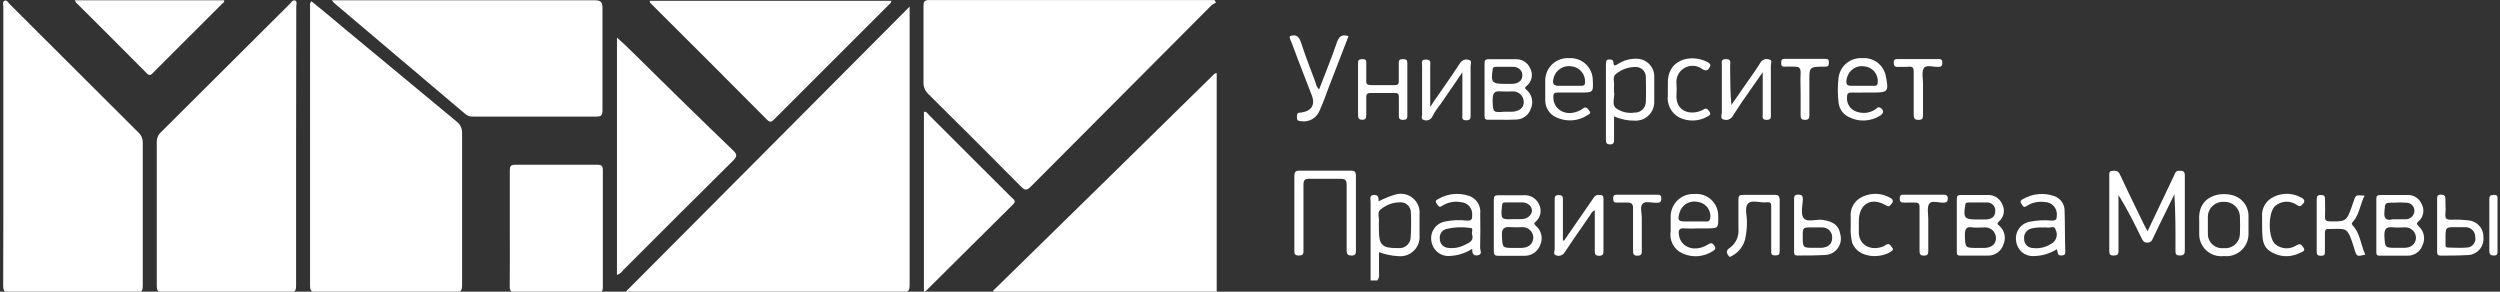 <svg width="240" height="28" viewBox="0 0 240 28" fill="none" xmlns="http://www.w3.org/2000/svg">
<rect x="0" y="0" width="240" height="28" fill="#333333" stroke="none"/>
<g clip-path="url(#clip0_4066_27248)">
<path d="M116.803 28.085H103.777H95.389C95.279 27.864 95.466 27.788 95.559 27.695C99.279 24.058 102.999 20.415 106.719 16.766L116.336 7.331C116.472 7.195 116.582 7.026 116.803 7.009V28.085Z" fill="white"/>
<path d="M87.324 0.636V1.162C87.324 9.885 87.324 18.604 87.324 27.321C87.324 27.898 87.206 28.085 86.587 28.076C77.665 28.076 68.777 28.076 60 28.076L87.324 0.636Z" fill="white"/>
<path d="M29.894 0.119C30.937 0.967 31.988 1.816 33.031 2.715C36.616 5.691 40.206 8.666 43.802 11.641C43.983 11.77 44.13 11.943 44.227 12.143C44.325 12.343 44.371 12.564 44.361 12.787C44.361 17.646 44.361 22.505 44.361 27.364C44.361 27.941 44.209 28.085 43.641 28.076C39.256 28.076 34.863 28.076 30.479 28.076C29.97 28.076 29.766 27.992 29.766 27.415C29.766 18.472 29.766 9.531 29.766 0.594C29.748 0.51 29.75 0.424 29.772 0.341C29.794 0.258 29.836 0.182 29.894 0.119Z" fill="white"/>
<path d="M116.743 0.246C116.582 0.316 116.431 0.408 116.294 0.518C110.51 6.316 104.732 12.114 98.96 17.912C98.57 18.302 98.391 18.285 98.018 17.912C95.067 14.936 92.102 11.975 89.122 9.028C88.966 8.884 88.844 8.707 88.763 8.511C88.683 8.315 88.646 8.103 88.656 7.891C88.656 5.456 88.656 3.029 88.656 0.594C88.656 0.212 88.707 0.008 89.173 0.008C98.253 0.008 107.333 0.008 116.413 0.008C116.472 0.004 116.531 0.004 116.591 0.008L116.743 0.246Z" fill="white"/>
<path d="M0.321 14.008C0.321 9.562 0.321 5.116 0.321 0.662C0.321 0.458 0.211 0.17 0.44 0.068C0.669 -0.034 0.796 0.263 0.941 0.407C5.062 4.514 9.181 8.62 13.297 12.727C13.43 12.849 13.536 12.999 13.606 13.166C13.676 13.333 13.71 13.513 13.704 13.694C13.704 18.265 13.704 22.841 13.704 27.423C13.704 27.915 13.602 28.085 13.068 28.076C9.031 28.076 4.991 28.076 0.949 28.076C0.415 28.076 0.305 27.907 0.305 27.414C0.321 22.946 0.327 18.477 0.321 14.008Z" fill="white"/>
<path d="M28.425 14.042C28.425 18.488 28.425 22.934 28.425 27.381C28.425 27.898 28.34 28.085 27.764 28.076C23.752 28.076 19.733 28.076 15.713 28.076C15.212 28.076 15.051 27.966 15.051 27.44C15.051 22.833 15.051 18.234 15.051 13.635C15.046 13.455 15.081 13.275 15.153 13.11C15.225 12.944 15.332 12.796 15.467 12.676L27.806 0.39C27.959 0.246 28.086 -0.025 28.323 0.051C28.561 0.127 28.442 0.433 28.442 0.628C28.436 5.102 28.431 9.574 28.425 14.042Z" fill="white"/>
<path d="M31.854 0.025H32.464C40.673 0.025 48.891 0.025 57.058 0.025C57.694 0.025 57.838 0.195 57.838 0.814C57.838 4.073 57.838 7.331 57.838 10.581C57.838 11.073 57.719 11.2 57.227 11.191C53.292 11.191 49.366 11.191 45.431 11.191C45.15 11.211 44.873 11.119 44.659 10.937L32.049 0.263C31.978 0.189 31.913 0.109 31.854 0.025Z" fill="white"/>
<path d="M62.375 0.076H85.57C85.57 0.305 85.392 0.382 85.281 0.5L74.375 11.403C74.129 11.649 73.977 11.836 73.621 11.48C69.946 7.78 66.271 4.104 62.596 0.45C62.494 0.339 62.367 0.28 62.375 0.076Z" fill="white"/>
<path d="M59.228 26.396V3.606C59.576 3.928 59.873 4.191 60.153 4.454C63.545 7.789 66.937 11.14 70.397 14.458C70.787 14.84 70.762 15.027 70.397 15.4C66.853 18.913 63.319 22.434 59.797 25.963C59.659 26.165 59.459 26.317 59.228 26.396Z" fill="white"/>
<path d="M48.942 21.967C48.942 20.101 48.942 18.242 48.942 16.376C48.942 15.969 49.018 15.807 49.476 15.816C52.094 15.816 54.72 15.816 57.355 15.816C57.736 15.816 57.872 15.918 57.872 16.325C57.872 20.075 57.872 23.826 57.872 27.576C57.872 28 57.719 28.076 57.338 28.068C54.734 28.068 52.131 28.068 49.527 28.068C49.078 28.068 48.934 27.949 48.934 27.491C48.959 25.65 48.942 23.783 48.942 21.967Z" fill="white"/>
<path d="M88.697 28.026V10.733C88.96 10.691 89.045 10.903 89.172 11.03L97.135 18.981C97.314 19.159 97.593 19.286 97.254 19.626C94.456 22.383 91.682 25.158 88.892 27.924C88.829 27.962 88.764 27.996 88.697 28.026Z" fill="white"/>
<path d="M7.184 0.025H21.499C21.601 0.204 21.405 0.271 21.321 0.365L14.74 6.941C14.536 7.153 14.392 7.348 14.078 7.025C11.822 4.743 9.55 2.486 7.294 0.238C7.252 0.169 7.215 0.099 7.184 0.025Z" fill="white"/>
<path d="M124.835 10.81C124.521 10.81 124.513 10.963 124.504 11.2C124.496 11.438 124.504 11.607 124.877 11.633C125.257 11.698 125.648 11.627 125.981 11.433C126.314 11.239 126.569 10.935 126.701 10.572C127.014 9.868 127.286 9.138 127.549 8.409C127.978 7.311 128.4 6.214 128.822 5.117C129.033 4.568 129.245 4.019 129.457 3.47C128.787 3.258 128.532 3.521 128.329 4.107C127.903 5.344 127.425 6.564 126.942 7.795L126.942 7.796C126.839 8.059 126.736 8.323 126.633 8.587C126.455 8.414 126.338 8.187 126.302 7.942C126.227 7.743 126.151 7.544 126.076 7.345L126.075 7.343C125.667 6.265 125.26 5.194 124.903 4.098C124.708 3.521 124.445 3.25 123.834 3.47C123.782 3.638 123.853 3.786 123.924 3.933C123.946 3.98 123.968 4.026 123.987 4.073C124.436 5.287 124.889 6.458 125.344 7.632C125.525 8.099 125.705 8.566 125.886 9.036C126.319 10.038 125.937 10.691 124.835 10.81Z" fill="white"/>
<path d="M166.364 11.107C166.975 10.135 167.653 9.171 168.37 8.15C168.649 7.754 168.933 7.349 169.222 6.932V10.937C169.222 10.979 169.219 11.021 169.216 11.064C169.2 11.283 169.184 11.498 169.595 11.505C170.024 11.513 170.015 11.269 170.005 11.021C170.004 10.984 170.003 10.947 170.003 10.912V6.296C170.003 6.248 170.013 6.193 170.024 6.136C170.058 5.959 170.096 5.762 169.833 5.71C169.676 5.65 169.502 5.651 169.345 5.712C169.188 5.774 169.06 5.891 168.985 6.041C168.708 6.499 168.396 6.94 168.084 7.382C167.957 7.563 167.83 7.743 167.704 7.925L166.212 10.08C166.107 8.935 166.101 7.829 166.095 6.728C166.095 6.581 166.094 6.434 166.093 6.287C166.093 6.242 166.098 6.193 166.103 6.143C166.126 5.919 166.149 5.683 165.711 5.676C165.261 5.669 165.275 5.885 165.29 6.126C165.293 6.171 165.296 6.217 165.296 6.262V10.81C165.296 10.867 165.284 10.931 165.272 10.997C165.236 11.193 165.198 11.402 165.465 11.472C165.634 11.532 165.819 11.528 165.984 11.46C166.15 11.393 166.285 11.267 166.364 11.107Z" fill="white"/>
<path d="M129.703 16.384H124.759C124.326 16.384 124.258 16.537 124.258 16.919V23.944C124.258 23.974 124.258 24.004 124.257 24.034C124.252 24.302 124.248 24.53 124.691 24.53C125.14 24.53 125.137 24.311 125.133 24.034C125.132 24.007 125.132 23.98 125.132 23.953V17.767C125.132 17.275 125.268 17.148 125.751 17.165H128.685C129.194 17.165 129.287 17.326 129.279 17.793V24.038C129.279 24.402 129.381 24.53 129.754 24.53C130.127 24.53 130.169 24.36 130.169 24.055V16.834C130.144 16.495 130.051 16.384 129.703 16.384Z" fill="white"/>
<path d="M209.166 16.393C208.902 16.393 208.832 16.561 208.763 16.727C208.746 16.77 208.728 16.812 208.708 16.851L206.164 22.196C206.111 22.097 206.062 22.006 206.015 21.919L206.014 21.918L206.014 21.917L206.013 21.916C205.925 21.753 205.845 21.607 205.774 21.458C205.598 21.095 205.422 20.732 205.246 20.37C204.657 19.157 204.069 17.945 203.501 16.724C203.331 16.367 203.076 16.382 202.787 16.399L202.746 16.401C202.478 16.416 202.485 16.661 202.49 16.858C202.491 16.885 202.492 16.911 202.492 16.936V24.029C202.492 24.309 202.492 24.53 202.882 24.53C203.272 24.53 203.391 24.436 203.374 24.055V18.718C204.222 20.084 204.909 21.475 205.596 22.867C205.714 23.113 205.808 23.291 206.147 23.291C206.486 23.291 206.588 23.087 206.698 22.85C206.893 22.425 207.097 22.001 207.309 21.568C207.621 20.926 207.938 20.284 208.253 19.644L208.259 19.632L208.26 19.63C208.421 19.302 208.582 18.976 208.742 18.65C208.852 20.457 208.852 22.23 208.844 24.004C208.844 24.309 208.844 24.53 209.259 24.53C209.675 24.53 209.751 24.352 209.743 23.987V16.893C209.76 16.401 209.539 16.384 209.166 16.393Z" fill="white"/>
<path d="M152.925 19.079C153.054 18.886 153.172 18.709 153.474 18.709C153.839 18.701 153.958 18.794 153.932 19.201V24.08C153.941 24.385 153.881 24.555 153.517 24.555C153.152 24.555 153.101 24.394 153.101 24.08V20.185C152.872 20.28 152.777 20.443 152.688 20.596C152.665 20.636 152.642 20.675 152.618 20.712C152.428 20.985 152.238 21.257 152.048 21.529C151.431 22.415 150.816 23.297 150.226 24.199C150.154 24.331 150.04 24.436 149.902 24.498C149.764 24.559 149.61 24.573 149.463 24.538C149.146 24.48 149.189 24.264 149.227 24.071C149.239 24.011 149.251 23.952 149.251 23.902V19.218L149.251 19.173C149.249 18.922 149.248 18.718 149.632 18.726C150.039 18.735 150.039 18.904 150.039 19.201V23.087H150.158L152.889 19.133C152.901 19.115 152.913 19.097 152.925 19.079Z" fill="white"/>
<path d="M140.388 6.941L138.319 9.961C138.022 10.343 137.708 10.759 137.471 11.251C137.391 11.381 137.269 11.479 137.124 11.527C136.98 11.575 136.823 11.57 136.682 11.514C136.449 11.462 136.478 11.282 136.504 11.113C136.513 11.061 136.521 11.009 136.521 10.963V6.279C136.521 6.234 136.516 6.186 136.51 6.139C136.488 5.928 136.465 5.719 136.894 5.719C137.337 5.719 137.322 5.948 137.307 6.188C137.304 6.232 137.301 6.277 137.301 6.321V10.267C137.527 9.905 137.732 9.615 137.927 9.338C138.002 9.231 138.076 9.126 138.149 9.019C138.33 8.757 138.512 8.494 138.695 8.23L138.696 8.228L138.697 8.227C139.192 7.514 139.689 6.797 140.159 6.067C140.242 5.924 140.372 5.815 140.527 5.758C140.681 5.701 140.851 5.699 141.007 5.753C141.269 5.81 141.232 6.003 141.198 6.181C141.187 6.24 141.177 6.297 141.177 6.347V11.03C141.177 11.361 141.177 11.556 140.736 11.548C140.361 11.541 140.372 11.337 140.384 11.125C140.386 11.088 140.388 11.05 140.388 11.013V6.941Z" fill="white"/>
<path d="M133.893 8.926H131.552C131.306 8.926 131.162 9.02 131.162 9.291V10.988C131.162 11.251 131.153 11.506 130.789 11.497C130.424 11.489 130.373 11.336 130.373 11.022V6.135C130.373 5.821 130.373 5.685 130.797 5.677C131.174 5.669 131.169 5.863 131.163 6.084C131.163 6.112 131.162 6.14 131.162 6.169V7.738C131.145 8.086 131.272 8.171 131.611 8.171H133.893C134.215 8.18 134.283 8.069 134.283 7.764V6.067C134.274 5.736 134.393 5.677 134.698 5.677C135.004 5.677 135.105 5.761 135.105 6.075V11.098C135.114 11.421 135.012 11.506 134.69 11.506C134.367 11.506 134.291 11.395 134.291 11.09V9.334C134.3 9.02 134.215 8.926 133.893 8.926Z" fill="white"/>
<path d="M170.384 18.709H167.322C166.975 18.709 166.881 18.811 166.89 19.15V21.95C166.924 22.286 166.874 22.625 166.743 22.936C166.613 23.247 166.407 23.521 166.143 23.732C165.609 24.063 165.736 24.334 166.05 24.674C166.462 24.502 166.821 24.225 167.092 23.871C167.363 23.516 167.536 23.097 167.594 22.654C167.677 22.184 167.714 21.707 167.704 21.229C167.704 21.064 167.684 20.886 167.664 20.705C167.613 20.253 167.562 19.793 167.823 19.532C168.057 19.298 168.452 19.343 168.858 19.39C169.083 19.416 169.312 19.443 169.519 19.422C170.044 19.368 170.042 19.546 170.037 19.873C170.036 19.905 170.036 19.939 170.036 19.973V24.071C170.036 24.334 170.036 24.521 170.401 24.521C170.765 24.521 170.85 24.436 170.85 24.08V19.142C170.816 18.811 170.731 18.701 170.384 18.709Z" fill="white"/>
<path d="M226.608 19.797C226.43 20.345 226.255 20.886 225.847 21.331C225.754 21.433 225.762 21.484 225.838 21.619C226.323 22.12 226.507 22.748 226.691 23.378C226.798 23.741 226.904 24.104 227.068 24.445C226.262 24.64 226.246 24.632 226.033 23.953L225.881 23.452C225.379 21.947 225.269 21.95 224.1 21.976C223.925 21.98 223.726 21.984 223.498 21.984C223.192 21.976 223.192 22.196 223.192 22.417V24.173C223.201 24.453 223.125 24.555 222.828 24.555C222.531 24.555 222.404 24.487 222.404 24.156V19.142C222.404 18.845 222.489 18.718 222.802 18.718C223.116 18.718 223.201 18.819 223.201 19.133C223.201 19.311 223.204 19.502 223.207 19.694L223.207 19.695C223.212 20.082 223.218 20.471 223.201 20.754C223.176 21.178 223.328 21.255 223.718 21.255C225.202 21.272 225.27 21.238 225.771 19.838C225.8 19.757 225.828 19.674 225.855 19.592C225.883 19.509 225.911 19.426 225.94 19.346C226.152 18.701 226.152 18.701 227 18.785C226.831 19.111 226.719 19.455 226.608 19.797Z" fill="white"/>
<path d="M161.157 11.251C161.584 11.471 162.059 11.581 162.539 11.571C163.019 11.561 163.489 11.43 163.905 11.191C164.253 11.022 164.253 10.869 164.007 10.581C163.806 10.345 163.673 10.426 163.521 10.519C163.486 10.54 163.451 10.562 163.413 10.581C162.26 11.124 160.818 10.691 160.945 9.062C160.967 8.737 160.967 8.411 160.945 8.086C160.903 7.782 160.951 7.472 161.084 7.196C161.216 6.919 161.428 6.688 161.692 6.532C161.956 6.376 162.261 6.302 162.567 6.318C162.873 6.335 163.168 6.442 163.413 6.627C163.82 6.881 163.981 6.728 164.151 6.423C164.306 6.143 164.021 6.006 163.841 5.919L163.819 5.909L163.795 5.897C162.201 5.159 160.013 5.761 160.114 8.069V9.113C160.055 9.533 160.122 9.961 160.308 10.342C160.494 10.723 160.79 11.04 161.157 11.251Z" fill="white"/>
<path d="M221.017 19.629C220.901 19.764 220.802 19.878 220.521 19.693C220.215 19.468 219.842 19.352 219.462 19.365C219.082 19.377 218.718 19.517 218.427 19.761C217.714 20.372 217.723 22.85 218.427 23.444C218.703 23.675 219.047 23.812 219.407 23.835C219.766 23.858 220.124 23.765 220.428 23.571C220.818 23.35 220.92 23.435 221.14 23.783C221.315 24.058 221.108 24.142 220.938 24.211C220.893 24.23 220.85 24.247 220.818 24.267C220.337 24.519 219.794 24.629 219.253 24.582C218.712 24.536 218.196 24.335 217.765 24.004C217.265 23.545 217.163 23.138 217.163 21.636V20.856C217.119 20.443 217.21 20.027 217.42 19.669C217.631 19.312 217.951 19.032 218.333 18.87C218.758 18.673 219.225 18.583 219.692 18.61C220.16 18.637 220.614 18.779 221.013 19.023C221.234 19.142 221.276 19.371 221.107 19.532C221.074 19.563 221.045 19.596 221.017 19.629Z" fill="white"/>
<path d="M181.061 19.719C181.333 19.881 181.417 19.77 181.51 19.649C181.539 19.611 181.568 19.573 181.604 19.541C181.757 19.405 181.757 19.159 181.528 19.031C181.129 18.786 180.676 18.643 180.209 18.613C179.742 18.584 179.274 18.669 178.848 18.862C178.463 19.021 178.141 19.3 177.928 19.658C177.716 20.016 177.625 20.433 177.669 20.847V21.747C177.639 22.268 177.685 22.791 177.805 23.299C178.415 24.886 180.663 24.81 181.596 24.105C181.714 24.012 181.791 23.902 181.663 23.791C181.627 23.76 181.596 23.711 181.563 23.66C181.483 23.534 181.392 23.392 181.18 23.452C181.108 23.452 181.043 23.501 180.976 23.552C180.932 23.585 180.888 23.619 180.841 23.639C179.637 24.139 178.356 23.579 178.449 22.111V21.195C178.466 19.558 179.645 18.879 181.061 19.719Z" fill="white"/>
<path d="M155.314 18.692H159.02L159.066 18.692C159.313 18.691 159.486 18.69 159.486 19.066C159.486 19.464 159.283 19.464 158.994 19.464C158.851 19.47 158.697 19.453 158.543 19.436C158.206 19.398 157.875 19.362 157.688 19.566C157.497 19.776 157.538 20.121 157.578 20.464C157.595 20.607 157.612 20.749 157.612 20.881V24.072C157.621 24.394 157.553 24.547 157.188 24.547C156.823 24.547 156.772 24.386 156.772 24.072V19.974C156.789 19.583 156.594 19.447 156.272 19.447C156.166 19.447 156.055 19.446 155.943 19.444L155.942 19.444H155.94C155.712 19.44 155.481 19.436 155.288 19.447C155 19.464 154.873 19.422 154.864 19.057C154.856 18.692 155.051 18.692 155.314 18.692Z" fill="white"/>
<path d="M183.224 6.406C183.648 6.364 183.733 6.542 183.716 6.924V11.014C183.716 11.378 183.809 11.506 184.19 11.506C184.572 11.506 184.606 11.344 184.606 11.03V7.976C184.606 7.842 184.595 7.699 184.585 7.555C184.556 7.171 184.527 6.78 184.699 6.533C184.864 6.297 185.21 6.34 185.574 6.386C185.733 6.406 185.895 6.426 186.048 6.423C186.353 6.423 186.463 6.338 186.463 6.024C186.463 5.71 186.345 5.668 186.082 5.668H182.189C181.926 5.668 181.799 5.71 181.799 6.016C181.799 6.321 181.918 6.44 182.215 6.423C182.341 6.416 182.484 6.418 182.632 6.42C182.831 6.423 183.039 6.426 183.224 6.406Z" fill="white"/>
<path d="M182.817 18.692H186.531C186.786 18.692 186.998 18.734 186.989 19.057C186.981 19.379 186.862 19.456 186.565 19.456C186.407 19.458 186.24 19.436 186.076 19.415C185.713 19.368 185.372 19.323 185.208 19.557C185.035 19.805 185.065 20.2 185.093 20.587C185.104 20.731 185.115 20.875 185.115 21.008V24.063C185.123 24.385 185.056 24.538 184.691 24.538C184.326 24.538 184.275 24.368 184.275 24.063V19.897C184.284 19.566 184.174 19.447 183.834 19.447C183.722 19.447 183.603 19.446 183.483 19.445C183.242 19.443 182.998 19.441 182.8 19.447C182.503 19.456 182.384 19.405 182.376 19.048C182.367 18.692 182.554 18.692 182.817 18.692Z" fill="white"/>
<path d="M172.86 6.941C172.832 7.387 172.841 7.833 172.851 8.282C172.856 8.507 172.86 8.733 172.86 8.96V11.039C172.86 11.353 172.911 11.506 173.276 11.506C173.64 11.506 173.7 11.353 173.7 11.039V7.645C173.7 6.508 173.7 6.406 174.963 6.398H175.226C175.532 6.398 175.574 6.253 175.574 5.999C175.574 5.744 175.498 5.651 175.235 5.651H171.334C171.079 5.651 170.995 5.744 170.995 5.999C170.995 6.253 170.995 6.415 171.351 6.398C171.589 6.386 171.8 6.39 172.01 6.394C172.115 6.396 172.219 6.398 172.326 6.398C172.648 6.398 172.86 6.491 172.86 6.941Z" fill="white"/>
<path d="M238.975 19.15C238.966 18.82 239.059 18.709 239.407 18.709C239.772 18.701 239.772 18.879 239.763 19.142V24.072C239.772 24.318 239.763 24.538 239.416 24.53C239.068 24.521 238.975 24.411 238.975 24.072V19.15Z" fill="white"/>
<path fill-rule="evenodd" clip-rule="evenodd" d="M133.986 18.666C133.419 18.831 132.871 19.053 132.349 19.328C132.349 19.023 132.349 18.675 131.883 18.709C131.514 18.736 131.543 19.001 131.567 19.224C131.573 19.283 131.579 19.34 131.577 19.388V26.922H132.222C132.293 26.829 132.344 26.722 132.372 26.608C132.399 26.494 132.403 26.376 132.383 26.26V24.207C132.978 24.431 133.605 24.56 134.24 24.589C134.512 24.617 134.786 24.586 135.044 24.496C135.301 24.406 135.536 24.26 135.73 24.068C135.925 23.877 136.075 23.645 136.169 23.389C136.263 23.132 136.3 22.858 136.276 22.587V20.576C136.303 20.283 136.259 19.988 136.147 19.717C136.035 19.445 135.859 19.205 135.634 19.017C135.408 18.829 135.14 18.699 134.853 18.638C134.566 18.577 134.268 18.587 133.986 18.666ZM135.428 22.756C135.427 22.904 135.396 23.05 135.336 23.185C135.276 23.321 135.188 23.442 135.079 23.541C134.97 23.641 134.841 23.717 134.701 23.765C134.561 23.812 134.413 23.83 134.266 23.817H134.071C132.688 23.817 132.375 23.486 132.375 22.12V21.73C132.362 21.58 132.362 21.429 132.375 21.28C132.395 21.146 132.376 21.004 132.358 20.863C132.323 20.592 132.288 20.324 132.527 20.117C133.063 19.664 133.742 19.418 134.444 19.422C134.575 19.418 134.706 19.441 134.829 19.49C134.951 19.538 135.063 19.611 135.156 19.704C135.25 19.797 135.323 19.908 135.373 20.03C135.422 20.152 135.447 20.283 135.445 20.414C135.482 21.195 135.476 21.977 135.428 22.756Z" fill="white"/>
<path fill-rule="evenodd" clip-rule="evenodd" d="M154.949 11.175L154.949 13.372C154.95 13.621 154.95 13.864 154.585 13.864C154.212 13.864 154.169 13.695 154.169 13.389V6.177C154.169 5.99 154.178 5.71 154.432 5.71L154.449 5.71C154.695 5.71 154.874 5.71 154.899 6.067C154.92 6.379 155.085 6.281 155.233 6.193C155.258 6.178 155.282 6.164 155.306 6.152C155.871 5.783 156.54 5.604 157.214 5.643C157.662 5.669 158.082 5.872 158.381 6.208C158.68 6.543 158.834 6.984 158.808 7.433V9.707C158.82 9.957 158.78 10.207 158.689 10.441C158.599 10.674 158.461 10.886 158.283 11.063C158.106 11.24 157.893 11.377 157.659 11.467C157.425 11.556 157.175 11.595 156.925 11.582C156.245 11.587 155.572 11.448 154.949 11.175ZM154.949 8.239C154.937 8.445 154.937 8.652 154.949 8.858V8.841C154.987 9.003 154.961 9.196 154.935 9.397C154.89 9.743 154.842 10.111 155.111 10.369C155.365 10.557 155.654 10.694 155.961 10.769C156.268 10.845 156.587 10.859 156.9 10.81C157.042 10.817 157.183 10.795 157.316 10.745C157.449 10.696 157.571 10.621 157.674 10.523C157.777 10.426 157.859 10.308 157.915 10.178C157.972 10.048 158.001 9.908 158.002 9.766C158.031 9.246 158.021 8.725 158.012 8.205C158.007 7.945 158.002 7.685 158.002 7.424C158.007 7.293 157.985 7.161 157.937 7.039C157.888 6.916 157.815 6.805 157.722 6.712C157.629 6.619 157.518 6.546 157.395 6.497C157.273 6.449 157.142 6.427 157.01 6.432C156.334 6.426 155.677 6.657 155.153 7.085C154.873 7.291 154.905 7.566 154.937 7.844C154.953 7.978 154.969 8.112 154.949 8.239Z" fill="white"/>
<path fill-rule="evenodd" clip-rule="evenodd" d="M232.165 21.263C232.405 21.06 232.568 20.78 232.624 20.47C232.679 20.16 232.625 19.84 232.47 19.566C232.352 19.298 232.155 19.073 231.904 18.921C231.654 18.769 231.363 18.698 231.071 18.718H228.526C228.213 18.718 228.119 18.811 228.128 19.125V24.139C228.128 24.394 228.128 24.555 228.467 24.547H231.13C231.448 24.55 231.759 24.453 232.018 24.268C232.277 24.084 232.471 23.822 232.572 23.52C232.71 23.223 232.749 22.89 232.683 22.569C232.618 22.248 232.451 21.957 232.207 21.738C232.18 21.702 232.153 21.67 232.128 21.641C232.02 21.515 231.958 21.442 232.165 21.263ZM228.921 20.14C228.944 19.823 228.957 19.653 229.048 19.562C229.154 19.456 229.366 19.456 229.824 19.456C230.214 19.43 230.605 19.43 230.994 19.456C231.103 19.454 231.212 19.475 231.312 19.518C231.412 19.561 231.503 19.625 231.577 19.705C231.651 19.785 231.708 19.879 231.744 19.983C231.779 20.086 231.793 20.195 231.783 20.304C231.758 20.511 231.658 20.702 231.501 20.839C231.345 20.977 231.143 21.052 230.935 21.051H230.087C229.957 21.042 229.827 21.042 229.697 21.051C229.069 21.204 228.832 20.991 228.908 20.304C228.913 20.246 228.917 20.191 228.921 20.14ZM230.85 23.791H230.078C229.513 23.791 229.235 23.791 229.09 23.652C228.951 23.518 228.936 23.253 228.906 22.733L228.9 22.612C228.9 21.933 229.078 21.764 229.748 21.823C230.002 21.857 230.26 21.846 230.519 21.834C230.649 21.829 230.779 21.823 230.91 21.823C231.045 21.823 231.179 21.85 231.304 21.902C231.429 21.954 231.543 22.03 231.638 22.127C231.733 22.223 231.809 22.337 231.86 22.463C231.911 22.588 231.937 22.723 231.936 22.858C231.876 23.435 231.503 23.766 230.85 23.791Z" fill="white"/>
<path fill-rule="evenodd" clip-rule="evenodd" d="M146.388 11.207C146.119 11.395 145.796 11.491 145.468 11.48C144.958 11.505 144.449 11.5 143.944 11.496C143.592 11.493 143.243 11.49 142.898 11.497C142.517 11.505 142.517 11.344 142.517 11.064V6.134C142.508 5.812 142.568 5.685 142.932 5.685H145.476C145.769 5.666 146.061 5.737 146.313 5.889C146.564 6.04 146.764 6.265 146.884 6.533C147.041 6.807 147.096 7.127 147.04 7.437C146.984 7.748 146.821 8.028 146.579 8.23C146.314 8.429 146.405 8.507 146.567 8.645L146.579 8.654C146.824 8.872 146.994 9.162 147.062 9.483C147.131 9.803 147.095 10.137 146.96 10.436C146.858 10.748 146.657 11.019 146.388 11.207ZM143.636 6.414C143.449 6.414 143.297 6.448 143.297 6.686C143.102 7.874 143.246 8.06 144.416 8.052H145.188C145.68 8.027 146.104 7.806 146.146 7.305C146.189 6.805 145.799 6.414 145.256 6.414H143.636ZM144.086 8.773C143.407 8.705 143.297 8.994 143.297 9.622H143.288L143.293 9.743C143.315 10.268 143.326 10.534 143.465 10.659C143.606 10.787 143.882 10.767 144.441 10.725L144.45 10.725H145.23C145.875 10.657 146.282 10.351 146.282 9.808C146.284 9.672 146.259 9.538 146.209 9.412C146.158 9.285 146.083 9.171 145.987 9.074C145.891 8.978 145.777 8.902 145.652 8.85C145.526 8.798 145.392 8.772 145.256 8.773C144.866 8.794 144.475 8.794 144.086 8.773Z" fill="white"/>
<path fill-rule="evenodd" clip-rule="evenodd" d="M147.419 21.288C147.658 21.085 147.82 20.805 147.877 20.496C147.935 20.187 147.883 19.867 147.733 19.591C147.603 19.314 147.391 19.084 147.125 18.932C146.859 18.78 146.553 18.714 146.248 18.743H143.848C143.501 18.743 143.399 18.836 143.407 19.176V24.114C143.407 24.462 143.509 24.564 143.848 24.555H146.325C146.653 24.566 146.976 24.475 147.249 24.294C147.523 24.113 147.733 23.852 147.851 23.545C147.996 23.239 148.037 22.893 147.969 22.561C147.9 22.229 147.725 21.928 147.47 21.704C147.444 21.673 147.417 21.646 147.394 21.622C147.286 21.511 147.224 21.448 147.419 21.288ZM144.196 19.778C144.196 19.541 144.256 19.422 144.518 19.43H146.147C146.689 19.43 147.122 19.846 147.063 20.279C147.003 20.711 146.596 21.017 146.087 21.034H145.375L145.374 21.034C144.724 21.059 144.4 21.072 144.252 20.916C144.105 20.762 144.132 20.442 144.186 19.803L144.188 19.778H144.196ZM146.096 23.8H145.333C144.778 23.8 144.507 23.8 144.367 23.664C144.232 23.533 144.219 23.277 144.194 22.774L144.188 22.654C144.145 21.984 144.34 21.738 145.036 21.806C145.403 21.827 145.771 21.827 146.138 21.806C146.273 21.801 146.407 21.823 146.534 21.871C146.66 21.918 146.775 21.99 146.874 22.082C146.972 22.175 147.052 22.285 147.107 22.408C147.163 22.531 147.194 22.664 147.198 22.799C147.173 23.418 146.774 23.766 146.096 23.8Z" fill="white"/>
<path fill-rule="evenodd" clip-rule="evenodd" d="M191.889 21.639L191.919 21.666L191.928 21.674L191.942 21.687C192.187 21.901 192.358 22.188 192.428 22.505C192.498 22.823 192.465 23.155 192.332 23.452C192.238 23.768 192.044 24.044 191.78 24.24C191.515 24.436 191.194 24.541 190.865 24.538H188.202C187.854 24.547 187.854 24.385 187.854 24.139V19.116C187.846 18.802 187.948 18.718 188.253 18.718H190.797C191.089 18.699 191.379 18.771 191.63 18.922C191.88 19.074 192.077 19.299 192.196 19.566C192.352 19.839 192.408 20.158 192.354 20.468C192.3 20.778 192.139 21.059 191.9 21.263C191.681 21.451 191.757 21.519 191.889 21.639ZM188.999 19.439C188.804 19.43 188.66 19.481 188.66 19.719C188.465 20.924 188.592 21.085 189.847 21.068H190.695C191.17 21.034 191.543 20.822 191.543 20.287C191.555 20.173 191.542 20.057 191.503 19.949C191.465 19.84 191.403 19.742 191.322 19.661C191.24 19.579 191.142 19.517 191.033 19.479C190.925 19.441 190.81 19.427 190.695 19.439H188.999ZM189.822 23.8H190.568C191.23 23.766 191.645 23.384 191.611 22.816C191.606 22.679 191.573 22.545 191.516 22.422C191.458 22.298 191.376 22.187 191.275 22.096C191.174 22.004 191.056 21.933 190.927 21.888C190.798 21.843 190.662 21.823 190.526 21.831C190.399 21.831 190.271 21.837 190.142 21.843C189.882 21.854 189.619 21.866 189.364 21.831C188.77 21.721 188.626 21.976 188.626 22.57L188.629 22.669C188.648 23.231 188.658 23.513 188.804 23.656C188.952 23.8 189.241 23.8 189.822 23.8Z" fill="white"/>
<path fill-rule="evenodd" clip-rule="evenodd" d="M180.493 11.098C180.883 10.852 180.858 10.555 180.493 10.335C180.325 10.238 180.224 10.334 180.129 10.425C180.09 10.462 180.051 10.499 180.009 10.521C179.715 10.709 179.377 10.818 179.027 10.838C178.678 10.857 178.33 10.786 178.017 10.631C177.786 10.508 177.597 10.321 177.472 10.092C177.347 9.863 177.292 9.602 177.313 9.342C177.313 8.951 177.457 8.867 177.805 8.884C178.037 8.895 178.367 8.891 178.695 8.887H178.695L178.697 8.887C178.859 8.885 179.021 8.884 179.17 8.884H179.823C181.248 8.884 181.332 8.773 181.044 7.339C180.955 6.819 180.675 6.351 180.26 6.027C179.844 5.702 179.323 5.544 178.797 5.583C178.254 5.541 177.715 5.707 177.29 6.047C176.865 6.387 176.585 6.877 176.507 7.416C176.405 8.233 176.405 9.059 176.507 9.876C176.539 10.159 176.641 10.429 176.804 10.661C176.966 10.894 177.185 11.082 177.44 11.208C177.912 11.464 178.445 11.589 178.981 11.569C179.518 11.55 180.04 11.387 180.493 11.098ZM177.313 7.458C177.405 7.096 177.632 6.782 177.947 6.581C178.262 6.379 178.641 6.304 179.009 6.372C179.377 6.411 179.714 6.593 179.949 6.878C180.184 7.164 180.297 7.531 180.264 7.899C180.264 8.145 180.162 8.247 179.908 8.239C179.738 8.233 179.453 8.235 179.165 8.237C179.021 8.238 178.876 8.239 178.746 8.239H177.949C177.253 8.264 177.168 8.128 177.304 7.458H177.313Z" fill="white"/>
<path fill-rule="evenodd" clip-rule="evenodd" d="M197.939 19.376C198.121 19.637 198.213 19.951 198.2 20.27C198.226 20.919 198.23 21.568 198.234 22.217C198.239 22.866 198.243 23.516 198.268 24.165C198.277 24.411 198.192 24.521 197.937 24.521C197.591 24.558 197.558 24.377 197.521 24.171C197.506 24.09 197.49 24.004 197.454 23.927C196.793 24.344 196.03 24.57 195.249 24.581C194.839 24.607 194.434 24.475 194.118 24.211C193.802 23.947 193.6 23.572 193.553 23.163C193.479 22.753 193.567 22.329 193.798 21.982C194.028 21.634 194.384 21.389 194.791 21.297C195.513 21.147 196.254 21.107 196.988 21.178C197.369 21.178 197.454 21.051 197.454 20.694C197.472 20.531 197.455 20.366 197.405 20.209C197.355 20.053 197.272 19.909 197.163 19.786C197.053 19.664 196.919 19.566 196.769 19.498C196.619 19.431 196.457 19.396 196.292 19.396C195.702 19.308 195.101 19.435 194.596 19.753C194.313 19.949 194.263 19.876 194.103 19.642C194.09 19.623 194.076 19.604 194.062 19.583C193.867 19.303 194.036 19.201 194.24 19.091C194.685 18.839 195.178 18.684 195.686 18.637C196.195 18.591 196.708 18.653 197.191 18.819C197.494 18.919 197.756 19.114 197.939 19.376ZM195.164 23.808C195.756 23.887 196.356 23.755 196.86 23.435C196.984 23.38 197.095 23.3 197.187 23.2C197.279 23.101 197.349 22.983 197.394 22.855C197.44 22.728 197.458 22.592 197.45 22.457C197.441 22.322 197.405 22.19 197.344 22.069C197.273 21.747 197.065 21.787 196.846 21.829C196.725 21.852 196.601 21.876 196.496 21.84C196.394 21.826 196.292 21.826 196.19 21.84C195.798 21.818 195.404 21.849 195.02 21.933C194.795 21.984 194.598 22.118 194.467 22.309C194.337 22.499 194.283 22.732 194.316 22.96C194.316 23.185 194.406 23.401 194.565 23.56C194.724 23.719 194.939 23.808 195.164 23.808Z" fill="white"/>
<path fill-rule="evenodd" clip-rule="evenodd" d="M142.102 20.508C142.145 20.146 142.063 19.781 141.871 19.472C141.678 19.163 141.385 18.93 141.042 18.811C140.56 18.643 140.047 18.582 139.54 18.63C139.032 18.678 138.54 18.835 138.099 19.091L138.094 19.093C137.892 19.203 137.719 19.297 137.929 19.566C137.955 19.599 137.978 19.63 137.999 19.658C138.15 19.86 138.197 19.923 138.472 19.744C139.012 19.404 139.662 19.285 140.287 19.413C140.584 19.437 140.86 19.577 141.055 19.802C141.25 20.027 141.349 20.32 141.33 20.618C141.33 21.008 141.33 21.195 140.821 21.178C140.128 21.096 139.427 21.124 138.743 21.263C138.529 21.299 138.323 21.379 138.14 21.496C137.956 21.613 137.798 21.767 137.675 21.946C137.552 22.126 137.466 22.328 137.422 22.542C137.378 22.755 137.378 22.975 137.42 23.189C137.485 23.6 137.703 23.971 138.031 24.227C138.358 24.484 138.77 24.607 139.184 24.572C139.944 24.536 140.68 24.302 141.321 23.893C141.321 24.292 141.423 24.606 141.881 24.504C142.224 24.428 142.172 24.209 142.125 24.007C142.109 23.94 142.093 23.874 142.093 23.817C142.119 22.688 142.119 21.611 142.102 20.508ZM140.762 23.435C140.22 23.754 139.586 23.879 138.964 23.791C138.759 23.764 138.57 23.663 138.434 23.507C138.298 23.351 138.224 23.15 138.226 22.943C138.191 22.736 138.234 22.523 138.347 22.346C138.46 22.169 138.634 22.04 138.837 21.984C139.595 21.802 140.381 21.767 141.152 21.882C141.372 21.882 141.347 22.053 141.321 22.232C141.306 22.335 141.29 22.441 141.321 22.519C141.483 23.019 141.186 23.248 140.762 23.435Z" fill="white"/>
<path fill-rule="evenodd" clip-rule="evenodd" d="M161.82 18.746C162.097 18.647 162.39 18.606 162.683 18.624C162.974 18.599 163.267 18.636 163.543 18.731C163.818 18.826 164.071 18.978 164.285 19.177C164.498 19.376 164.667 19.618 164.782 19.887C164.896 20.155 164.952 20.445 164.948 20.737C164.973 21.925 164.973 21.925 163.769 21.925H163.057C162.602 21.95 162.146 21.95 161.691 21.925C161.174 21.874 161.123 22.137 161.174 22.536C161.335 23.766 162.692 24.241 163.93 23.494C163.959 23.48 163.987 23.463 164.014 23.447C164.174 23.355 164.319 23.27 164.507 23.494C164.727 23.758 164.744 23.91 164.447 24.097C164.01 24.386 163.505 24.556 162.982 24.592C162.458 24.628 161.935 24.527 161.462 24.3C161.079 24.114 160.767 23.808 160.573 23.428C160.379 23.049 160.313 22.616 160.385 22.196V20.762C160.388 20.469 160.451 20.178 160.569 19.91C160.688 19.641 160.86 19.399 161.075 19.199C161.29 18.999 161.544 18.845 161.82 18.746ZM163.71 21.263C164.1 21.297 164.184 21.136 164.201 20.762C164.201 20.414 164.07 20.078 163.835 19.82C163.599 19.563 163.277 19.403 162.929 19.371C162.567 19.302 162.193 19.37 161.879 19.563C161.565 19.756 161.335 20.06 161.233 20.415C161.03 21.144 161.106 21.263 161.835 21.263H163.71Z" fill="white"/>
<path fill-rule="evenodd" clip-rule="evenodd" d="M152.414 11.047C152.435 11.031 152.461 11.016 152.488 11.001C152.593 10.941 152.713 10.871 152.626 10.716C152.515 10.521 152.38 10.352 152.227 10.318C152.126 10.295 152.017 10.373 151.906 10.453C151.85 10.494 151.792 10.535 151.735 10.564C150.455 11.268 149.115 10.615 149.115 9.308C149.115 8.96 149.242 8.867 149.564 8.884H151.718C152.965 8.884 152.965 8.884 152.906 7.628C152.895 7.345 152.828 7.067 152.708 6.811C152.589 6.554 152.42 6.324 152.211 6.134C152.001 5.943 151.756 5.797 151.49 5.702C151.223 5.608 150.941 5.567 150.658 5.583C150.37 5.561 150.081 5.597 149.808 5.69C149.534 5.782 149.282 5.928 149.066 6.119C148.85 6.311 148.675 6.544 148.551 6.804C148.426 7.065 148.356 7.348 148.343 7.636V9.656C148.347 9.939 148.418 10.216 148.549 10.467C148.68 10.717 148.868 10.934 149.098 11.098C149.598 11.406 150.176 11.565 150.763 11.556C151.35 11.547 151.923 11.371 152.414 11.047ZM149.166 7.399C149.28 7.053 149.513 6.759 149.824 6.57C150.134 6.38 150.502 6.307 150.862 6.364C151.232 6.402 151.574 6.581 151.816 6.863C152.059 7.146 152.185 7.51 152.168 7.882C152.168 8.179 152.032 8.247 151.769 8.239C151.594 8.233 151.328 8.235 151.062 8.237C150.93 8.238 150.797 8.239 150.675 8.239H149.827C149.115 8.264 148.979 8.086 149.166 7.416V7.399Z" fill="white"/>
<path fill-rule="evenodd" clip-rule="evenodd" d="M211.125 21.161C210.964 19.006 212.804 18.378 214.271 18.726C214.728 18.833 215.135 19.093 215.424 19.464C215.712 19.834 215.865 20.293 215.857 20.762V22.459C215.858 22.76 215.795 23.058 215.672 23.333C215.55 23.608 215.37 23.853 215.146 24.054C214.922 24.254 214.657 24.405 214.371 24.496C214.084 24.587 213.781 24.615 213.482 24.581C213.184 24.617 212.882 24.589 212.595 24.499C212.309 24.408 212.045 24.258 211.821 24.056C211.598 23.856 211.42 23.609 211.3 23.334C211.18 23.058 211.12 22.76 211.125 22.459V21.161ZM214.909 23.004C214.991 22.825 215.033 22.631 215.034 22.434C215.06 21.916 215.051 21.399 215.034 20.873C215.038 20.672 215.001 20.473 214.924 20.287C214.848 20.101 214.734 19.933 214.59 19.793C214.446 19.653 214.275 19.544 214.088 19.473C213.9 19.402 213.7 19.37 213.499 19.38C213.294 19.366 213.088 19.396 212.895 19.468C212.702 19.541 212.527 19.653 212.381 19.798C212.235 19.944 212.121 20.119 212.048 20.311C211.975 20.504 211.943 20.71 211.956 20.915V22.417C211.948 22.613 211.983 22.809 212.059 22.99C212.134 23.172 212.248 23.334 212.392 23.467C212.536 23.601 212.708 23.701 212.895 23.761C213.081 23.821 213.279 23.84 213.474 23.817C213.669 23.84 213.867 23.821 214.055 23.762C214.243 23.703 214.416 23.605 214.563 23.474C214.71 23.344 214.828 23.184 214.909 23.004Z" fill="white"/>
<path fill-rule="evenodd" clip-rule="evenodd" d="M174.955 21.11C174.73 21.079 174.474 21.105 174.223 21.129C173.784 21.172 173.362 21.214 173.157 20.949C172.922 20.645 172.976 20.142 173.029 19.652C173.048 19.471 173.068 19.292 173.072 19.125C173.072 18.768 172.954 18.684 172.623 18.684C172.292 18.684 172.233 18.819 172.233 19.108V24.114C172.233 24.369 172.233 24.538 172.58 24.53C173.428 24.53 174.276 24.53 175.175 24.479C175.416 24.476 175.653 24.418 175.868 24.309C176.082 24.2 176.269 24.043 176.413 23.85C176.558 23.657 176.656 23.434 176.7 23.197C176.744 22.96 176.733 22.717 176.668 22.485C176.541 21.662 176.007 21.246 174.955 21.11ZM174.87 23.791H174.158C173.614 23.791 173.34 23.791 173.203 23.655C173.064 23.517 173.064 23.239 173.064 22.68C173.064 22.256 173.064 22.044 173.17 21.938C173.276 21.832 173.488 21.832 173.912 21.832H174.887C175.022 21.823 175.158 21.843 175.284 21.891C175.411 21.939 175.526 22.014 175.621 22.111C175.716 22.208 175.789 22.324 175.835 22.451C175.881 22.579 175.899 22.715 175.888 22.85C175.879 23.418 175.532 23.741 174.87 23.791Z" fill="white"/>
<path fill-rule="evenodd" clip-rule="evenodd" d="M235.303 21.093C235.843 21.07 236.385 21.09 236.922 21.153C237.336 21.175 237.724 21.359 238.001 21.666C238.279 21.972 238.425 22.377 238.407 22.79C238.427 23.005 238.402 23.222 238.333 23.427C238.265 23.631 238.154 23.82 238.009 23.98C237.864 24.139 237.687 24.267 237.49 24.354C237.292 24.442 237.079 24.487 236.863 24.487C236.015 24.538 235.167 24.538 234.319 24.538C233.963 24.547 233.963 24.343 233.963 24.08V19.125C233.963 18.87 233.98 18.675 234.327 18.683C234.675 18.692 234.76 18.811 234.76 19.142C234.76 19.3 234.765 19.461 234.769 19.622C234.779 19.945 234.788 20.267 234.76 20.567C234.717 21.017 234.904 21.093 235.303 21.093ZM235.608 23.779C235.998 23.792 236.388 23.805 236.778 23.766C236.905 23.768 237.03 23.742 237.145 23.69C237.26 23.638 237.362 23.56 237.443 23.463C237.524 23.367 237.583 23.253 237.615 23.131C237.646 23.008 237.65 22.88 237.626 22.756C237.631 22.512 237.539 22.277 237.371 22.1C237.202 21.924 236.971 21.821 236.727 21.814H235.879C235.324 21.802 235.046 21.795 234.907 21.931C234.768 22.067 234.768 22.345 234.768 22.901C234.768 22.965 234.769 23.032 234.77 23.098C234.772 23.23 234.774 23.361 234.768 23.486C234.76 23.673 234.819 23.766 235.023 23.766C235.218 23.766 235.413 23.773 235.608 23.779Z" fill="white"/>
</g>
<defs>
<clipPath id="clip0_4066_27248">
<rect width="240" height="28" fill="white"/>
</clipPath>
</defs>
</svg>
